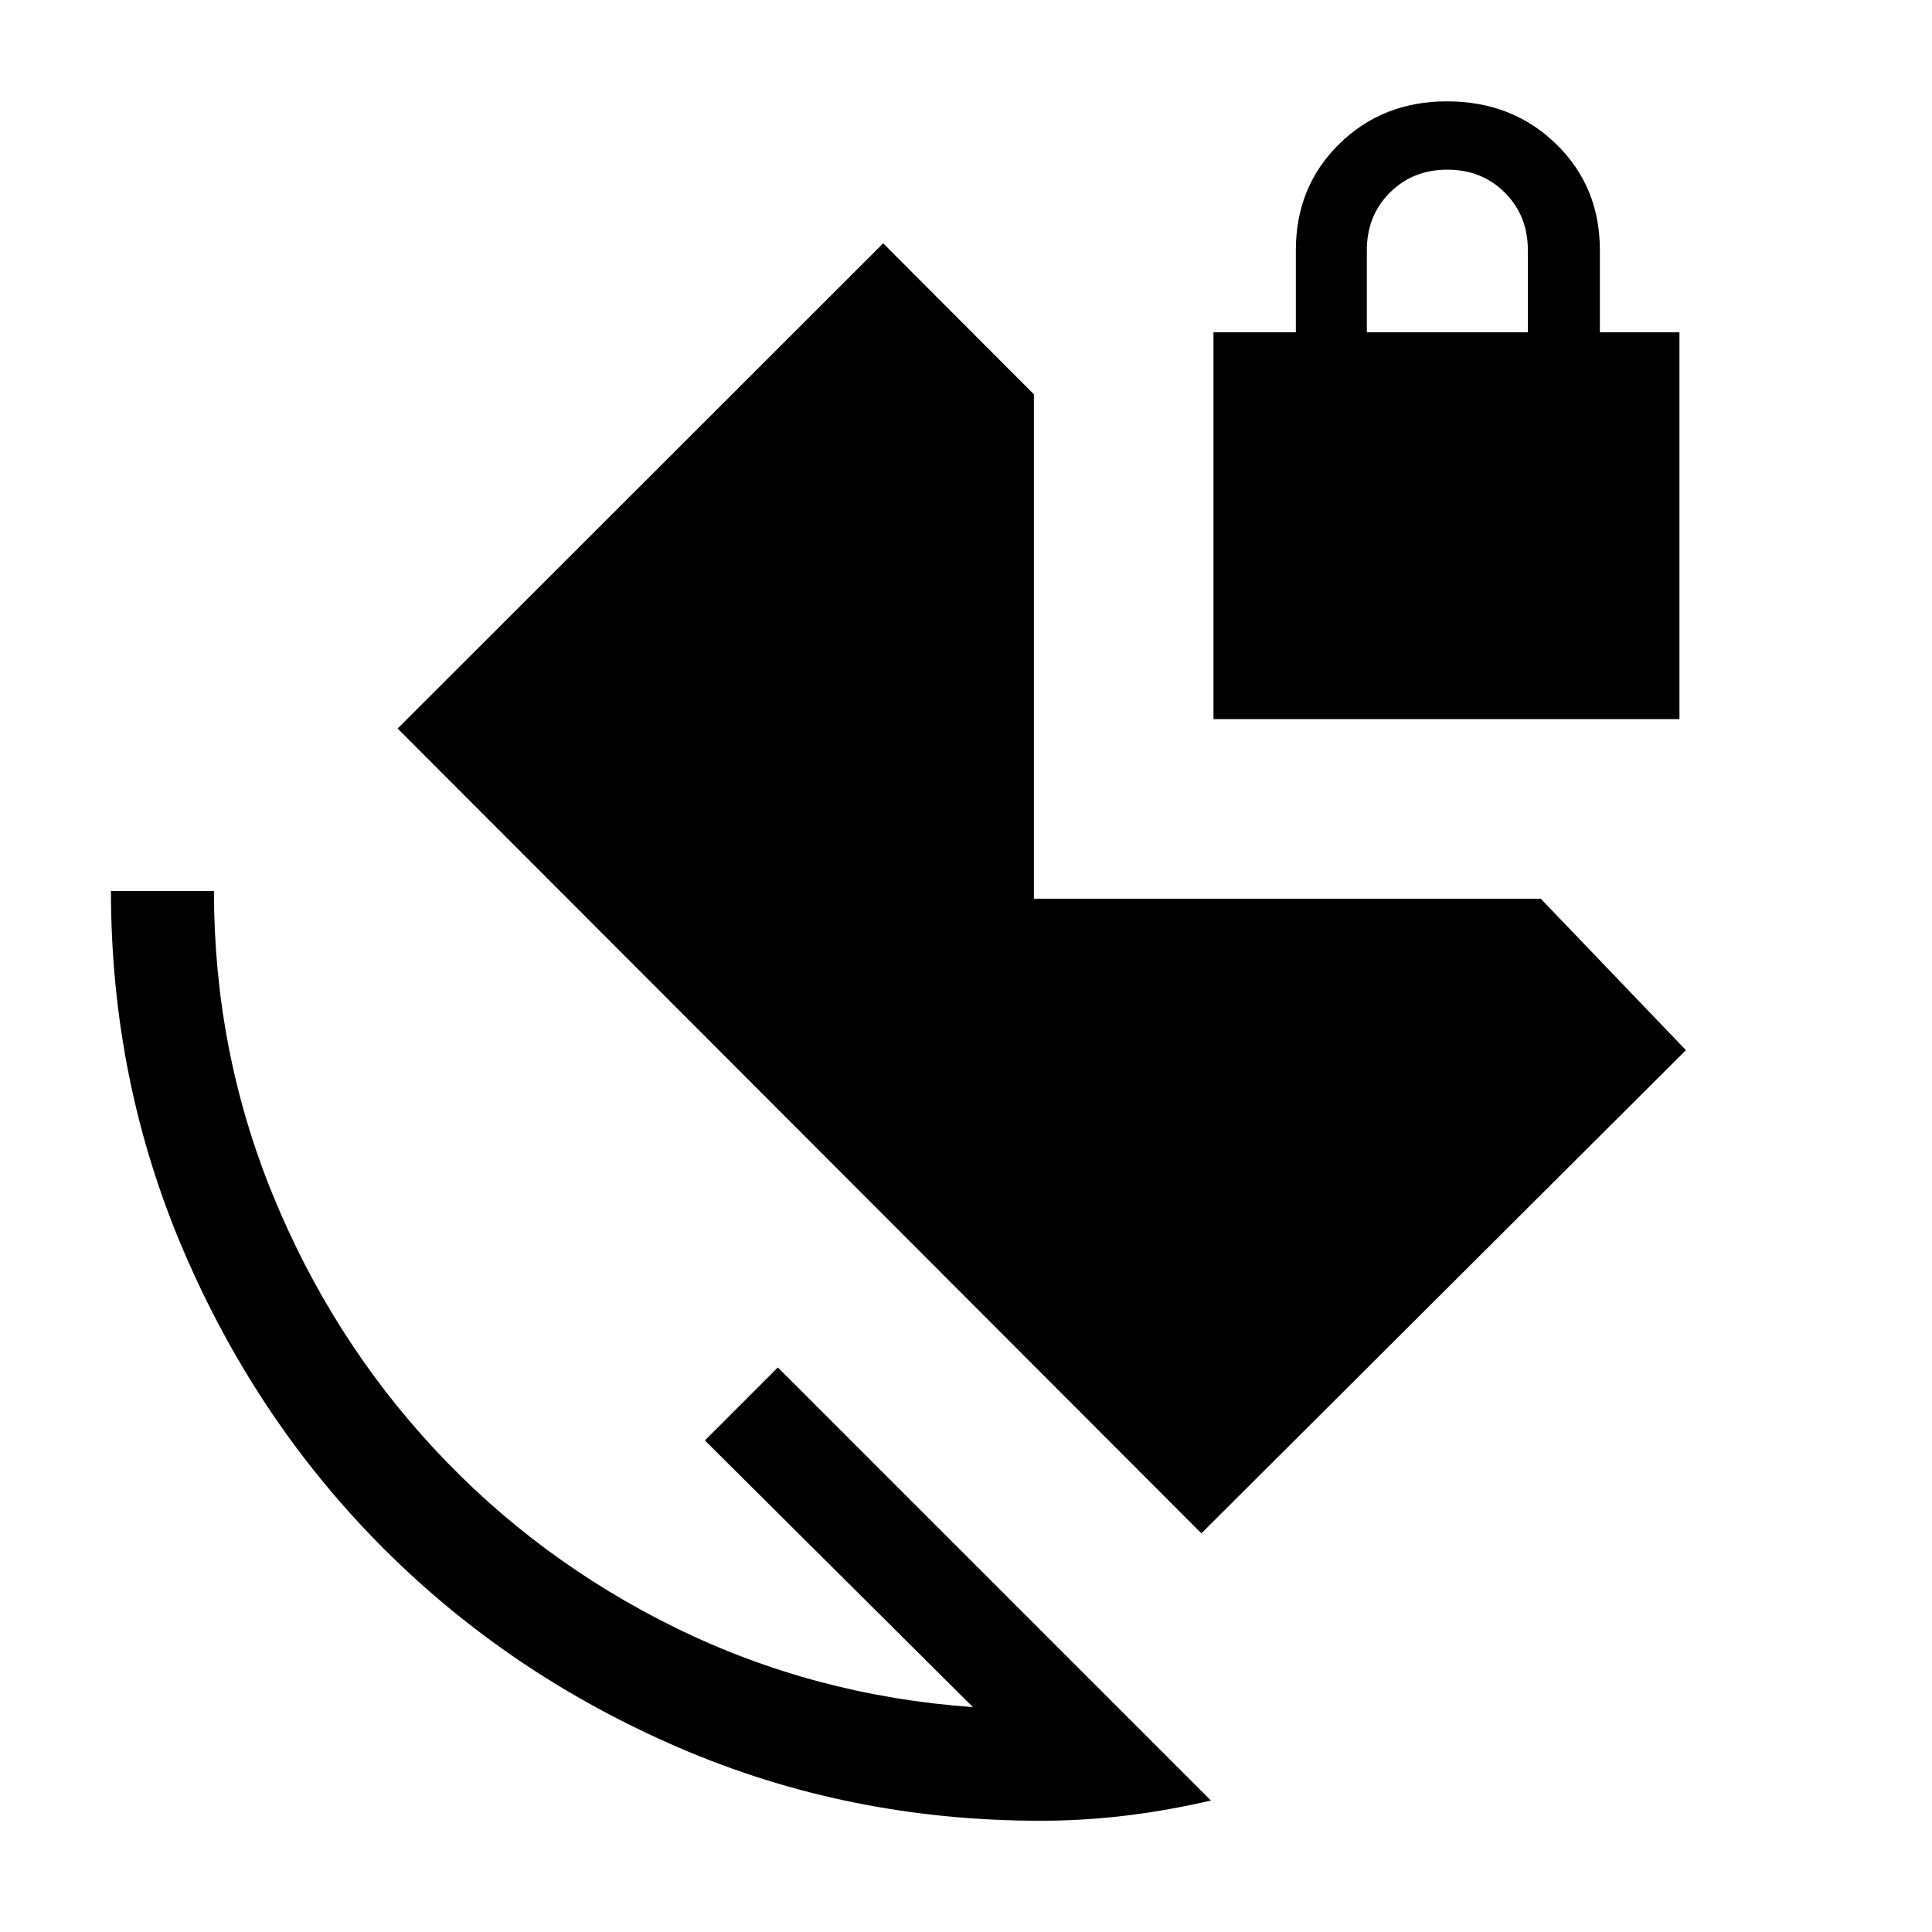 <svg xmlns="http://www.w3.org/2000/svg" height="40" viewBox="0 -960 960 960" width="40"><path d="M679.18-794.87h80v-40.82q0-17.16-11.42-28.58-11.43-11.42-28.58-11.42t-28.58 11.42q-11.42 11.42-11.42 28.58v40.82ZM516.97-55.28q-95.37 0-179.57-36.3-84.19-36.29-146.94-99.11-62.74-62.82-99.04-147.28-36.29-84.45-36.29-179.31h51.18q0 79.28 29.09 150.63 29.09 71.34 80.37 126.57 51.28 55.23 120.05 88.98 68.77 33.74 147.62 39.36L350.26-244.26l36.25-36.25L601.69-65.33q-21.61 5.02-42.62 7.54-21.01 2.51-42.1 2.51Zm80-142.82L197.59-598l241.26-241.1 74.89 75.05v250.61h251.85l72.13 75.26L596.97-198.1Zm6-404.57v-192.2h40.93v-40.82q0-31.59 21.55-52.77 21.56-21.18 53.52-21.18 32.47 0 54.24 21.18 21.76 21.18 21.76 52.77v40.82h39.54v192.2H602.97Z"/></svg>